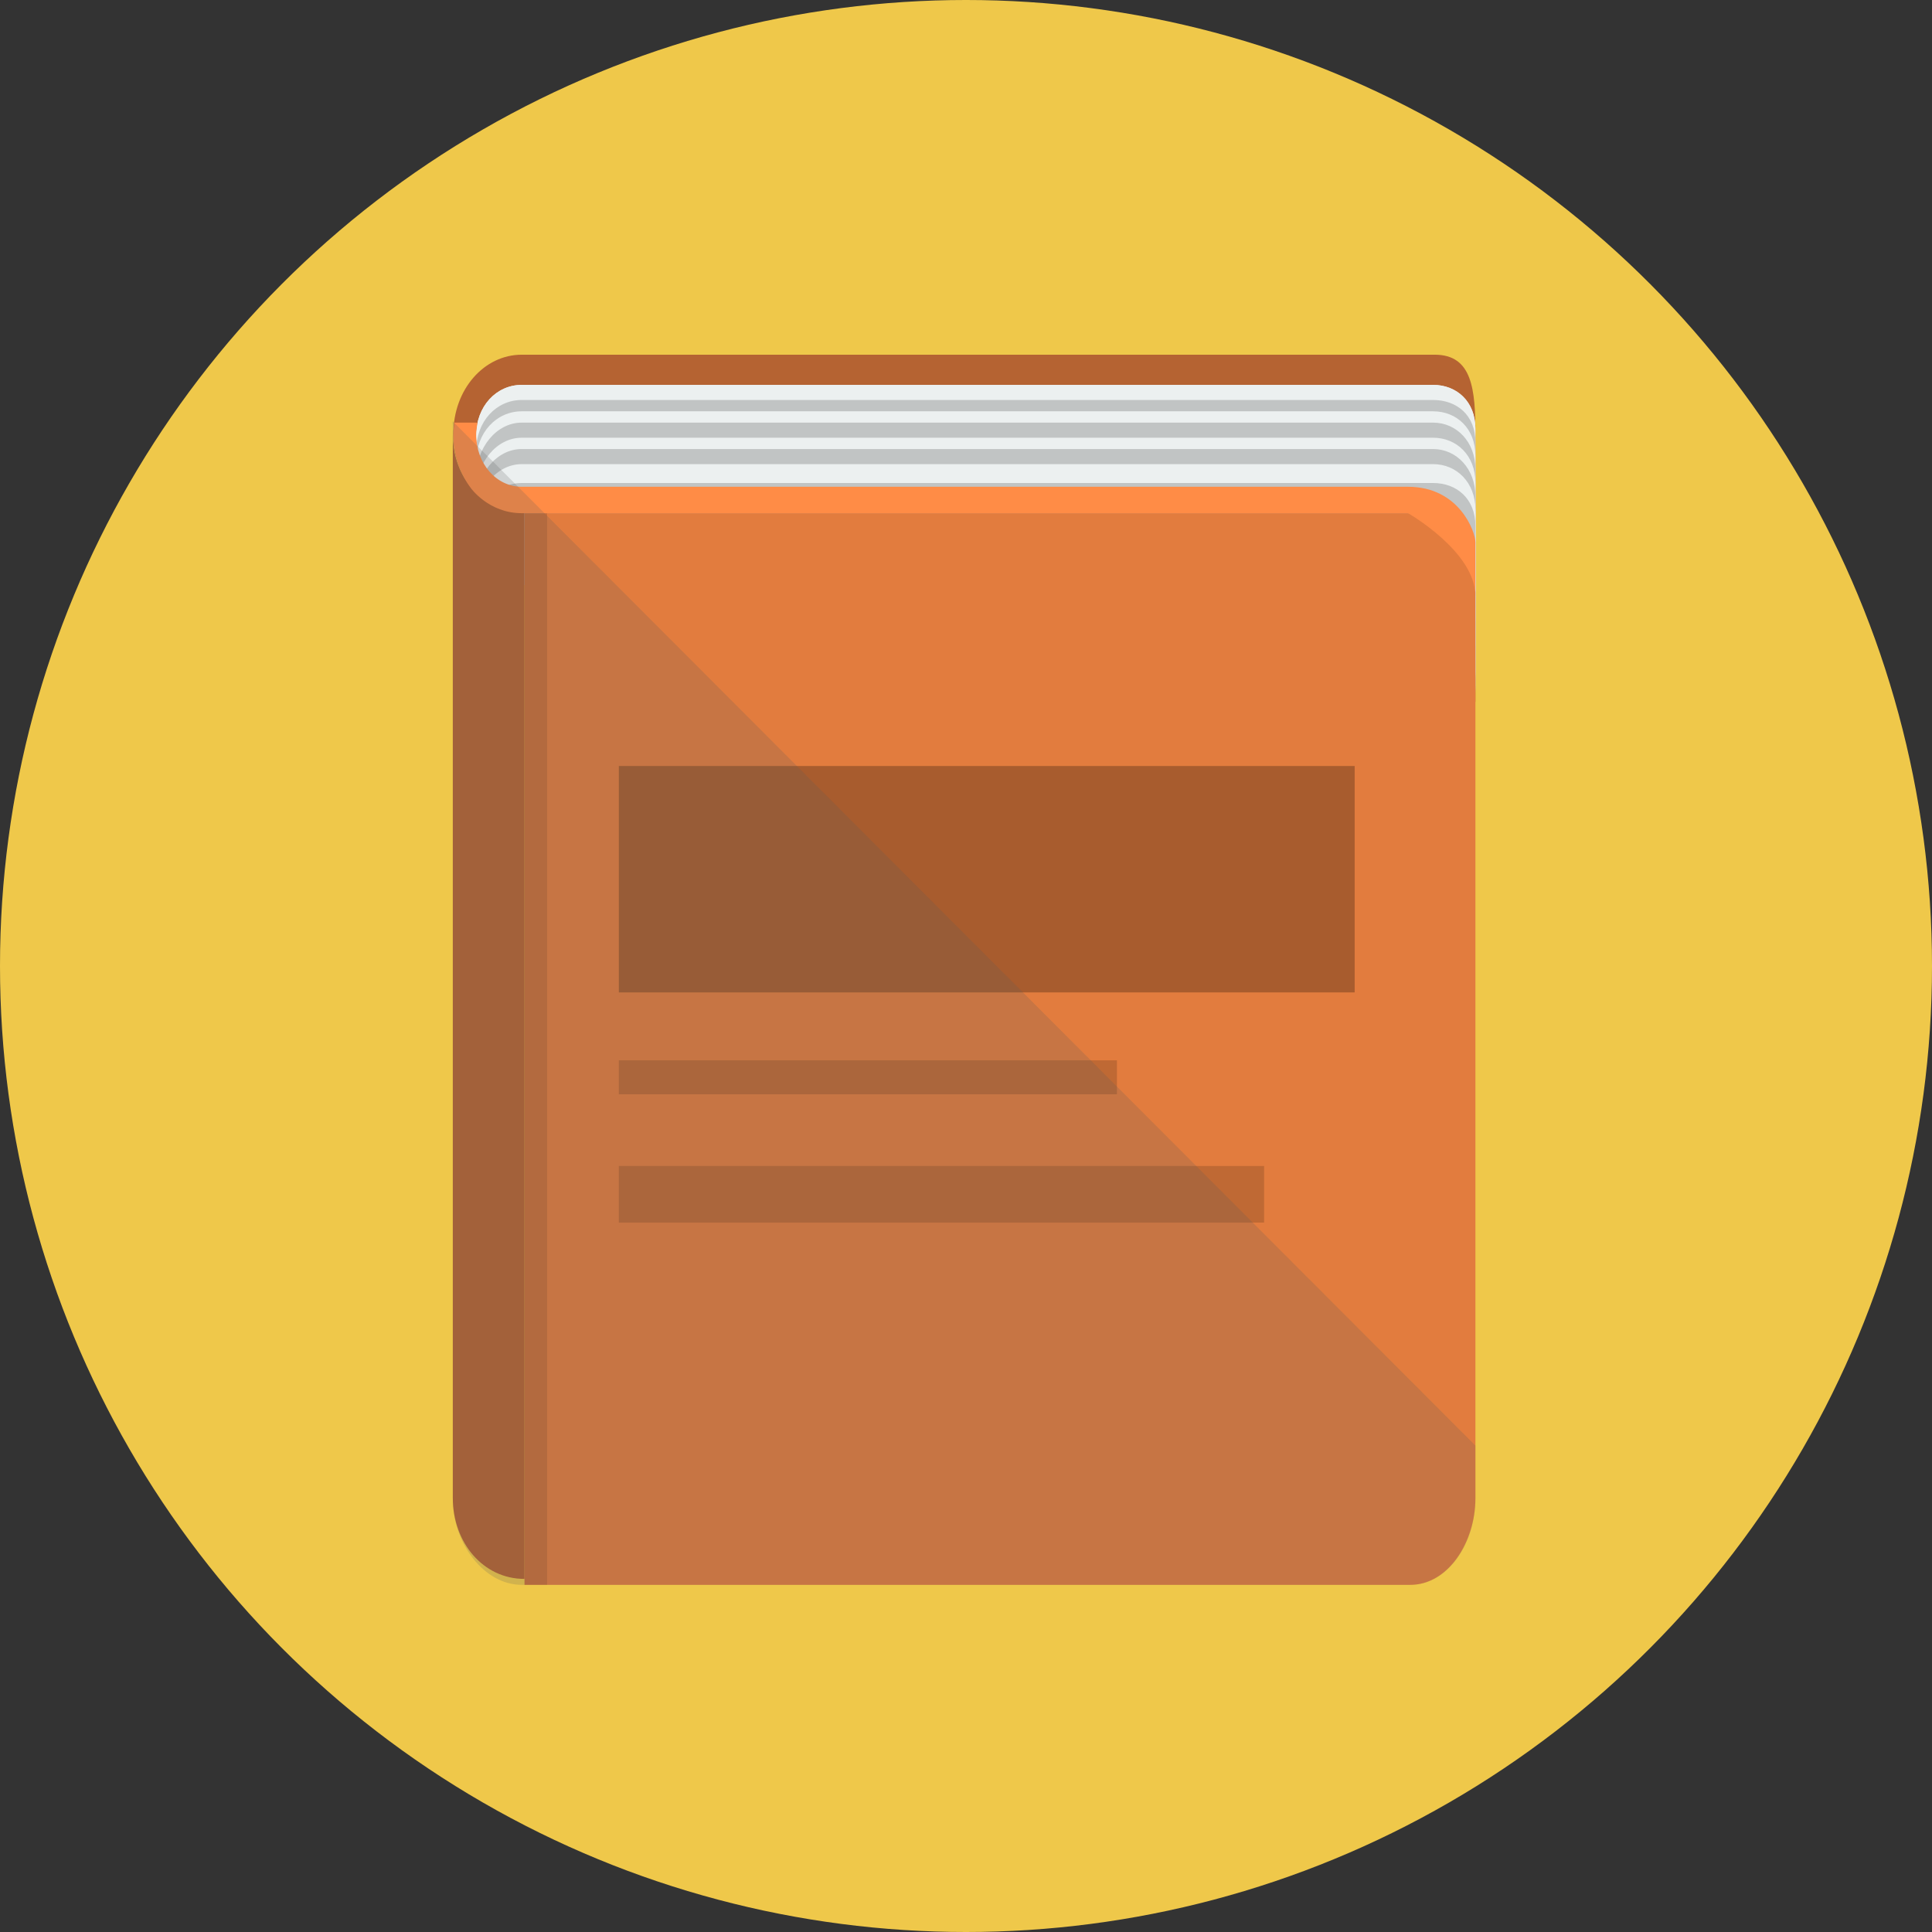 <?xml version="1.0" encoding="iso-8859-1"?>
<!-- Generator: Adobe Illustrator 17.0.0, SVG Export Plug-In . SVG Version: 6.00 Build 0)  -->
<!DOCTYPE svg PUBLIC "-//W3C//DTD SVG 1.1//EN" "http://www.w3.org/Graphics/SVG/1.1/DTD/svg11.dtd">
<svg version="1.1" id="Layer_1" xmlns="http://www.w3.org/2000/svg" xmlns:xlink="http://www.w3.org/1999/xlink" x="0px" y="0px"
	 width="512px" height="512px" viewBox="0 0 512 512" style="enable-background:new 0 0 512 512;" xml:space="preserve">
<rect x="0" y="0" width="512" height="512" fill="#333333" stroke="none"/>
<circle style="fill:#EFC84A;" cx="256" cy="256" r="256"/>
<path style="fill:#B56332;" d="M380.227,94H138.255c-9.963,0-18.113,9.191-18.113,21c0,11.809,8.15,21,18.113,21H364v50h27v-70.958
	C391,103.234,390.189,94,380.227,94z"/>
<path style="fill:#ECF0F0;" d="M379.782,102H138.255c-6.658,0-12.076,5.608-12.076,13.5s5.418,13.5,12.076,13.5H372v7h1.745
	c9.963,0,17.255,10.172,17.255,21.98V113.61C391,106.387,386.035,102,379.782,102z"/>
<path style="fill:#ECF0F0;" d="M379.782,102H138.255c-6.658,0-12.076,5.608-12.076,13.5s5.418,13.5,12.076,13.5H372v7h1.745
	c9.963,0,17.255,10.172,17.255,21.98V113.61C391,106.387,386.035,102,379.782,102z"/>
<path style="fill:#C1C4C4;" d="M379.782,106H138.255c-6.658,0-12.076,5.606-12.076,13.5c0,7.892,5.418,13.5,12.076,13.5H372v8h1.745
	c9.963,0,17.255,8.75,17.255,20.559v-44.37C391,109.967,386.035,106,379.782,106z"/>
<path style="fill:#ECF0F0;" d="M379.782,109H138.255c-6.658,0-12.076,5.606-12.076,13.499c0,7.894,5.418,13.501,12.076,13.501H372v9
	h1.745c9.963,0,17.255,8.328,17.255,20.137v-44.37C391,113.545,386.035,109,379.782,109z"/>
<path style="fill:#C1C4C4;" d="M379.782,112H138.255c-6.658,0-12.076,6.607-12.076,14.5c0,7.893,5.418,14.5,12.076,14.5H372v7h1.745
	c9.963,0,17.255,8.907,17.255,20.715v-44.37C391,117.122,386.035,112,379.782,112z"/>
<path style="fill:#ECF0F0;" d="M379.782,116H138.255c-6.658,0-12.076,6.608-12.076,14.5s5.418,14.5,12.076,14.5H372v7h1.745
	c9.963,0,17.255,8.486,17.255,20.293v-44.37C391,120.7,386.035,116,379.782,116z"/>
<path style="fill:#C1C4C4;" d="M379.782,119H138.255c-6.658,0-12.076,6.607-12.076,14.5c0,7.892,5.418,14.5,12.076,14.5H372v7h1.745
	c9.963,0,17.255,9.064,17.255,20.87v-44.368C391,124.278,386.035,119,379.782,119z"/>
<path style="fill:#ECF0F0;" d="M379.782,123H138.255c-6.658,0-12.076,6.608-12.076,14.501c0,7.893,5.418,14.499,12.076,14.499H372v6
	h1.745c9.963,0,17.255,9.64,17.255,21.451V135.08C391,127.856,386.035,123,379.782,123z"/>
<path style="fill:#ECF0F0;" d="M379.782,126H138.255c-6.658,0-12.076,6.608-12.076,14.5s5.418,14.5,12.076,14.5H372v7h1.745
	c9.963,0,17.255,9.22,17.255,21.028v-44.37C391,131.435,386.035,126,379.782,126z"/>
<path style="fill:#ECF0F0;" d="M379.782,124H138.255c-6.658,0-12.076,6.108-12.076,14s5.418,14,12.076,14H372v6h1.745
	c9.963,0,17.255,10.356,17.255,22.165v-44.37C391,128.571,386.035,124,379.782,124z"/>
<path style="fill:#C1C4C4;" d="M379.782,128H138.255c-6.658,0-12.076,5.606-12.076,13.499c0,7.894,5.418,13.501,12.076,13.501H372v9
	h1.745c9.963,0,17.255,7.935,17.255,19.743v-44.37C391,132.15,386.035,128,379.782,128z"/>
<path style="fill:#B56332;" d="M120,115.042v21.47v42.939v217.507c0,11.809,8,21.469,19,21.469V135.512
	C128,135.512,120,126.85,120,115.042z"/>
<path style="fill:#E27C3E;" d="M373.745,136H145v284h228.745c9.963,0,17.255-11.233,17.255-23.042V157.98
	C391,146.172,383.708,136,373.745,136z"/>
<rect x="139" y="136" style="fill:#C96E38;" width="6" height="284"/>
<rect x="164" y="203" style="fill:#A85C2E;" width="195" height="60"/>
<rect x="164" y="281" style="fill:#BF6934;" width="132" height="9"/>
<rect x="164" y="309" style="fill:#BF6934;" width="171" height="15"/>
<path style="fill:#FF8C46;" d="M373.142,129c-13.686,0-24.911,0-24.911,0H138.255c-6.658,0-12.076-6.044-12.076-13.934
	c0-1.146,0.118-1.066,0.333-3.066h-6.144c-0.148,2-0.227,2.073-0.227,3.223c0,0.353,0.007,0.619,0.023,0.972
	c0.004,0.118,0.014,0.194,0.02,0.314c0.014,0.229,0.027,0.439,0.045,0.668c0.012,0.143,0.029,0.274,0.042,0.418
	c0.022,0.201,0.042,0.397,0.067,0.598c0.02,0.154,0.043,0.305,0.066,0.46c0.025,0.186,0.052,0.37,0.083,0.551
	c0.026,0.164,0.057,0.32,0.087,0.48c0.033,0.173,0.064,0.345,0.1,0.517c0.037,0.166,0.074,0.33,0.112,0.493
	c0.038,0.161,0.075,0.323,0.114,0.481c0.044,0.17,0.09,0.34,0.137,0.507c0.04,0.151,0.084,0.3,0.127,0.448
	c0.054,0.174,0.106,0.348,0.16,0.519c0.047,0.138,0.092,0.274,0.14,0.411c0.061,0.179,0.122,0.354,0.187,0.529
	c0.047,0.126,0.094,0.251,0.144,0.375c0.07,0.182,0.142,0.363,0.217,0.543c0.047,0.109,0.093,0.217,0.14,0.326
	c0.084,0.19,0.167,0.381,0.256,0.565c0.041,0.088,0.084,0.173,0.125,0.26c0.1,0.203,0.197,0.407,0.303,0.606
	c0.023,0.048,0.05,0.093,0.075,0.14c0.552,1.041,1.177,2.024,1.866,2.938c0.004,0.004,4.724,6.657,13.479,6.657h234.887
	c0,0,17.858,10.172,17.858,21.98v-14.312C391,141.06,386.828,129,373.142,129z"/>
<path style="opacity:0.2;fill:#5D5D5D;" d="M119.963,111.637c-0.084,0.6,0.065,1.205,0.025,1.819
	c-0.002,0.023,0.033,0.113,0.032,0.139c-0.033,0.532-0.021,1.134-0.021,1.676c0,0,0,0.022,0,0.034l0,0v0.014v21.455v42.938V397.22
	c0,11.809,8.292,22.78,18.255,22.78h7.247h228.243c9.963,0,17.255-10.971,17.255-22.78v-14.116L119.963,111.637z"/>
<g>
</g>
<g>
</g>
<g>
</g>
<g>
</g>
<g>
</g>
<g>
</g>
<g>
</g>
<g>
</g>
<g>
</g>
<g>
</g>
<g>
</g>
<g>
</g>
<g>
</g>
<g>
</g>
<g>
</g>
</svg>
